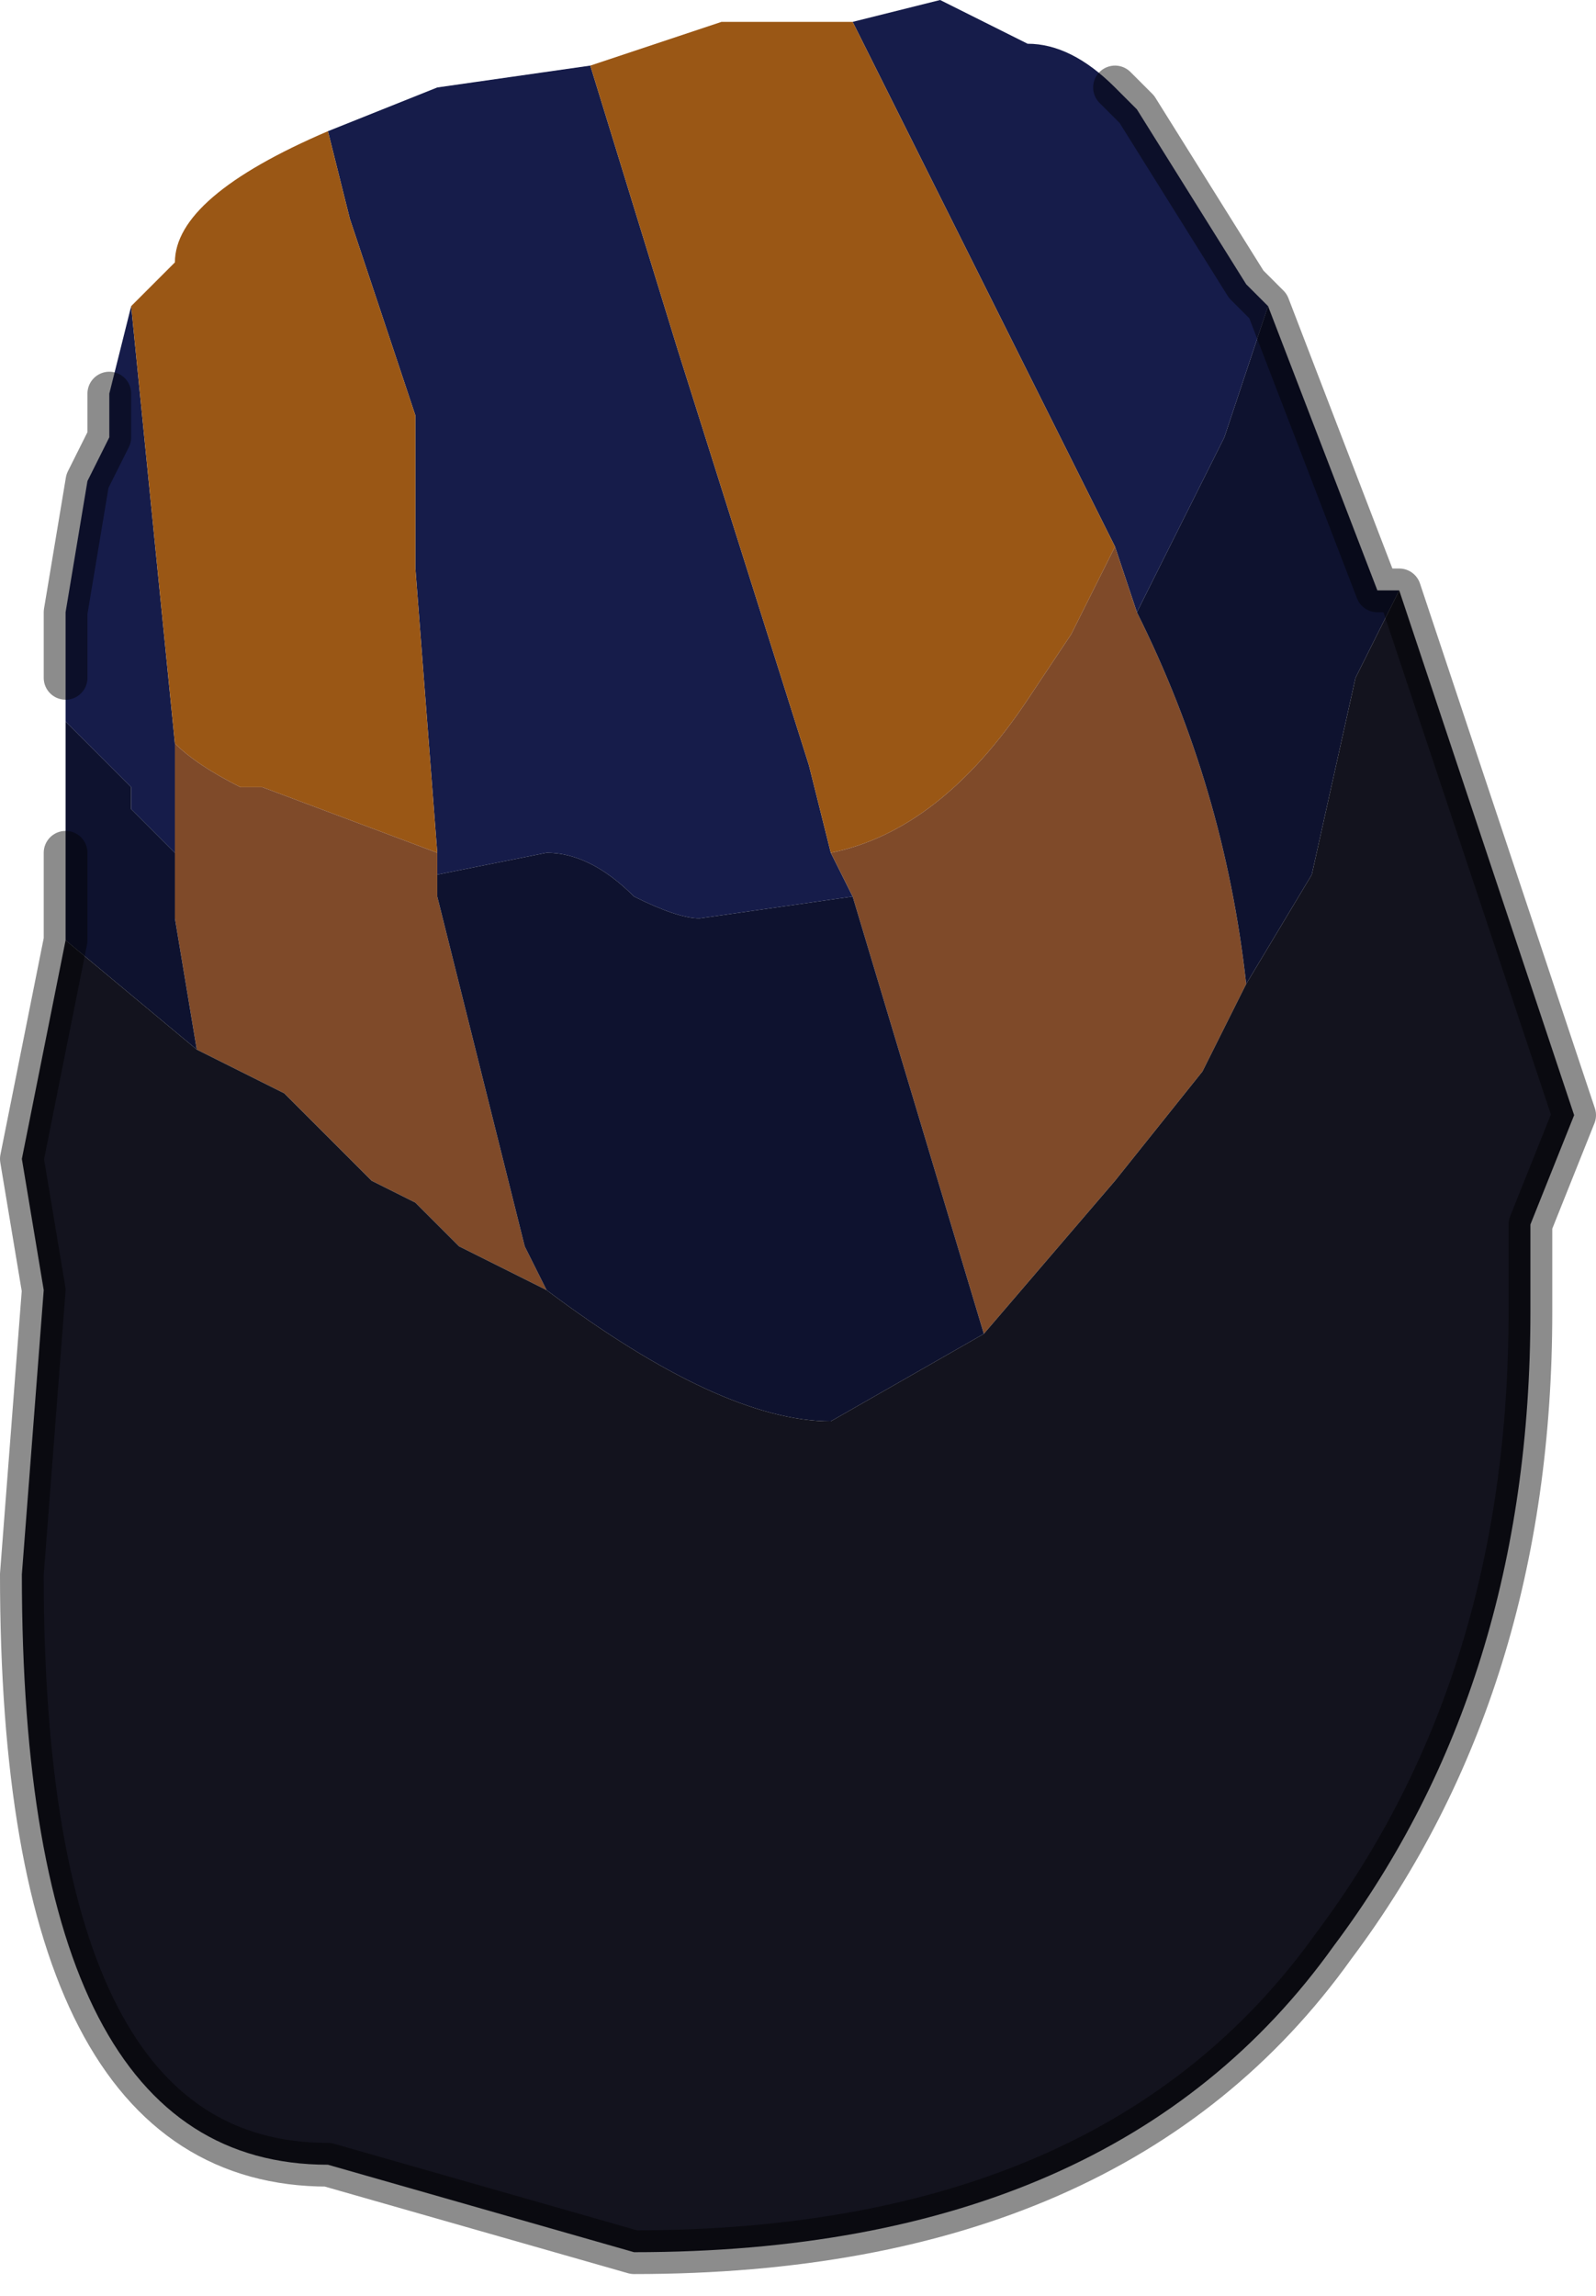 <?xml version="1.0" encoding="UTF-8" standalone="no"?>
<svg xmlns:xlink="http://www.w3.org/1999/xlink" height="5.25px" width="3.65px" xmlns="http://www.w3.org/2000/svg">
  <g transform="matrix(1.0, 0.0, 0.0, 1.0, 1.8, 2.45)">
    <path d="M0.75 -2.25 L0.8 -2.2 1.05 -1.8 1.05 -1.8 1.1 -1.75 1.0 -1.45 0.8 -1.05 0.75 -1.2 0.7 -1.3 0.15 -2.4 0.35 -2.45 0.55 -2.35 Q0.65 -2.35 0.75 -2.25 M-1.65 -0.8 L-1.65 -0.9 -1.65 -1.05 -1.6 -1.35 -1.55 -1.45 -1.55 -1.55 -1.5 -1.75 -1.4 -0.75 -1.4 -0.75 -1.4 -0.5 -1.5 -0.6 -1.5 -0.65 -1.65 -0.8 M-1.05 -2.15 L-0.8 -2.25 -0.45 -2.3 -0.25 -1.65 0.05 -0.7 0.1 -0.5 0.15 -0.4 -0.2 -0.35 Q-0.25 -0.35 -0.35 -0.4 -0.45 -0.5 -0.55 -0.5 L-0.8 -0.45 -0.8 -0.5 -0.85 -1.15 -0.85 -1.5 -1.0 -1.95 -1.05 -2.15" fill="#161c4a" fill-rule="evenodd" stroke="none"/>
    <path d="M0.15 -2.4 L0.7 -1.3 0.75 -1.2 0.65 -1.0 0.55 -0.85 0.55 -0.85 Q0.35 -0.55 0.1 -0.5 L0.05 -0.7 -0.25 -1.65 -0.45 -2.3 -0.15 -2.4 0.15 -2.4 M-1.5 -1.75 L-1.5 -1.75 -1.4 -1.85 Q-1.4 -2.0 -1.05 -2.15 L-1.0 -1.95 -0.85 -1.5 -0.85 -1.15 -0.8 -0.5 -1.2 -0.65 -1.25 -0.65 Q-1.35 -0.7 -1.4 -0.75 L-1.4 -0.75 -1.5 -1.75" fill="#9a5715" fill-rule="evenodd" stroke="none"/>
    <path d="M0.75 -1.2 L0.8 -1.05 Q1.0 -0.65 1.05 -0.2 L0.95 0.0 0.75 0.25 0.45 0.6 0.15 -0.4 0.1 -0.5 Q0.35 -0.55 0.55 -0.85 L0.55 -0.85 0.65 -1.0 0.75 -1.2 M-0.8 -0.5 L-0.8 -0.45 -0.8 -0.4 -0.6 0.4 -0.55 0.5 -0.75 0.4 -0.85 0.3 -0.95 0.25 -1.05 0.15 -1.15 0.05 -1.35 -0.05 -1.4 -0.35 -1.4 -0.5 -1.4 -0.75 Q-1.35 -0.7 -1.25 -0.65 L-1.2 -0.65 -0.8 -0.5" fill="#7f4a29" fill-rule="evenodd" stroke="none"/>
    <path d="M0.8 -1.05 L1.0 -1.45 1.1 -1.75 1.35 -1.1 1.4 -1.1 1.3 -0.9 1.2 -0.45 1.05 -0.2 Q1.0 -0.65 0.8 -1.05 M-1.65 -0.3 L-1.65 -0.5 -1.65 -0.8 -1.5 -0.65 -1.5 -0.6 -1.4 -0.5 -1.4 -0.35 -1.35 -0.05 -1.65 -0.3 M0.15 -0.4 L0.45 0.6 0.1 0.8 Q-0.15 0.8 -0.55 0.5 L-0.6 0.4 -0.8 -0.4 -0.8 -0.45 -0.55 -0.5 Q-0.45 -0.5 -0.35 -0.4 -0.25 -0.35 -0.2 -0.35 L0.15 -0.4" fill="#0e122f" fill-rule="evenodd" stroke="none"/>
    <path d="M1.4 -1.1 L1.8 0.1 1.7 0.35 1.7 0.55 Q1.7 1.4 1.25 2.0 0.75 2.7 -0.35 2.7 L-1.05 2.5 Q-1.75 2.5 -1.75 1.15 L-1.7 0.5 -1.75 0.2 -1.65 -0.3 -1.35 -0.05 -1.15 0.05 -1.05 0.15 -0.95 0.25 -0.85 0.3 -0.75 0.4 -0.55 0.5 Q-0.15 0.8 0.1 0.8 L0.45 0.6 0.75 0.25 0.95 0.0 1.05 -0.2 1.2 -0.45 1.3 -0.9 1.4 -1.1" fill="#13131e" fill-rule="evenodd" stroke="none"/>
    <path d="M1.1 -1.75 L1.05 -1.8 1.05 -1.8 0.8 -2.2 0.75 -2.25 M1.1 -1.75 L1.35 -1.1 1.4 -1.1 1.8 0.1 1.7 0.35 1.7 0.55 Q1.7 1.4 1.25 2.0 0.75 2.7 -0.35 2.7 L-1.05 2.5 Q-1.75 2.5 -1.75 1.15 L-1.7 0.5 -1.75 0.2 -1.65 -0.3 -1.65 -0.5 M-1.65 -0.9 L-1.65 -1.05 -1.6 -1.35 -1.55 -1.45 -1.55 -1.55" fill="none" stroke="#000000" stroke-linecap="round" stroke-linejoin="round" stroke-opacity="0.451" stroke-width="0.1"/>
  </g>
</svg>
